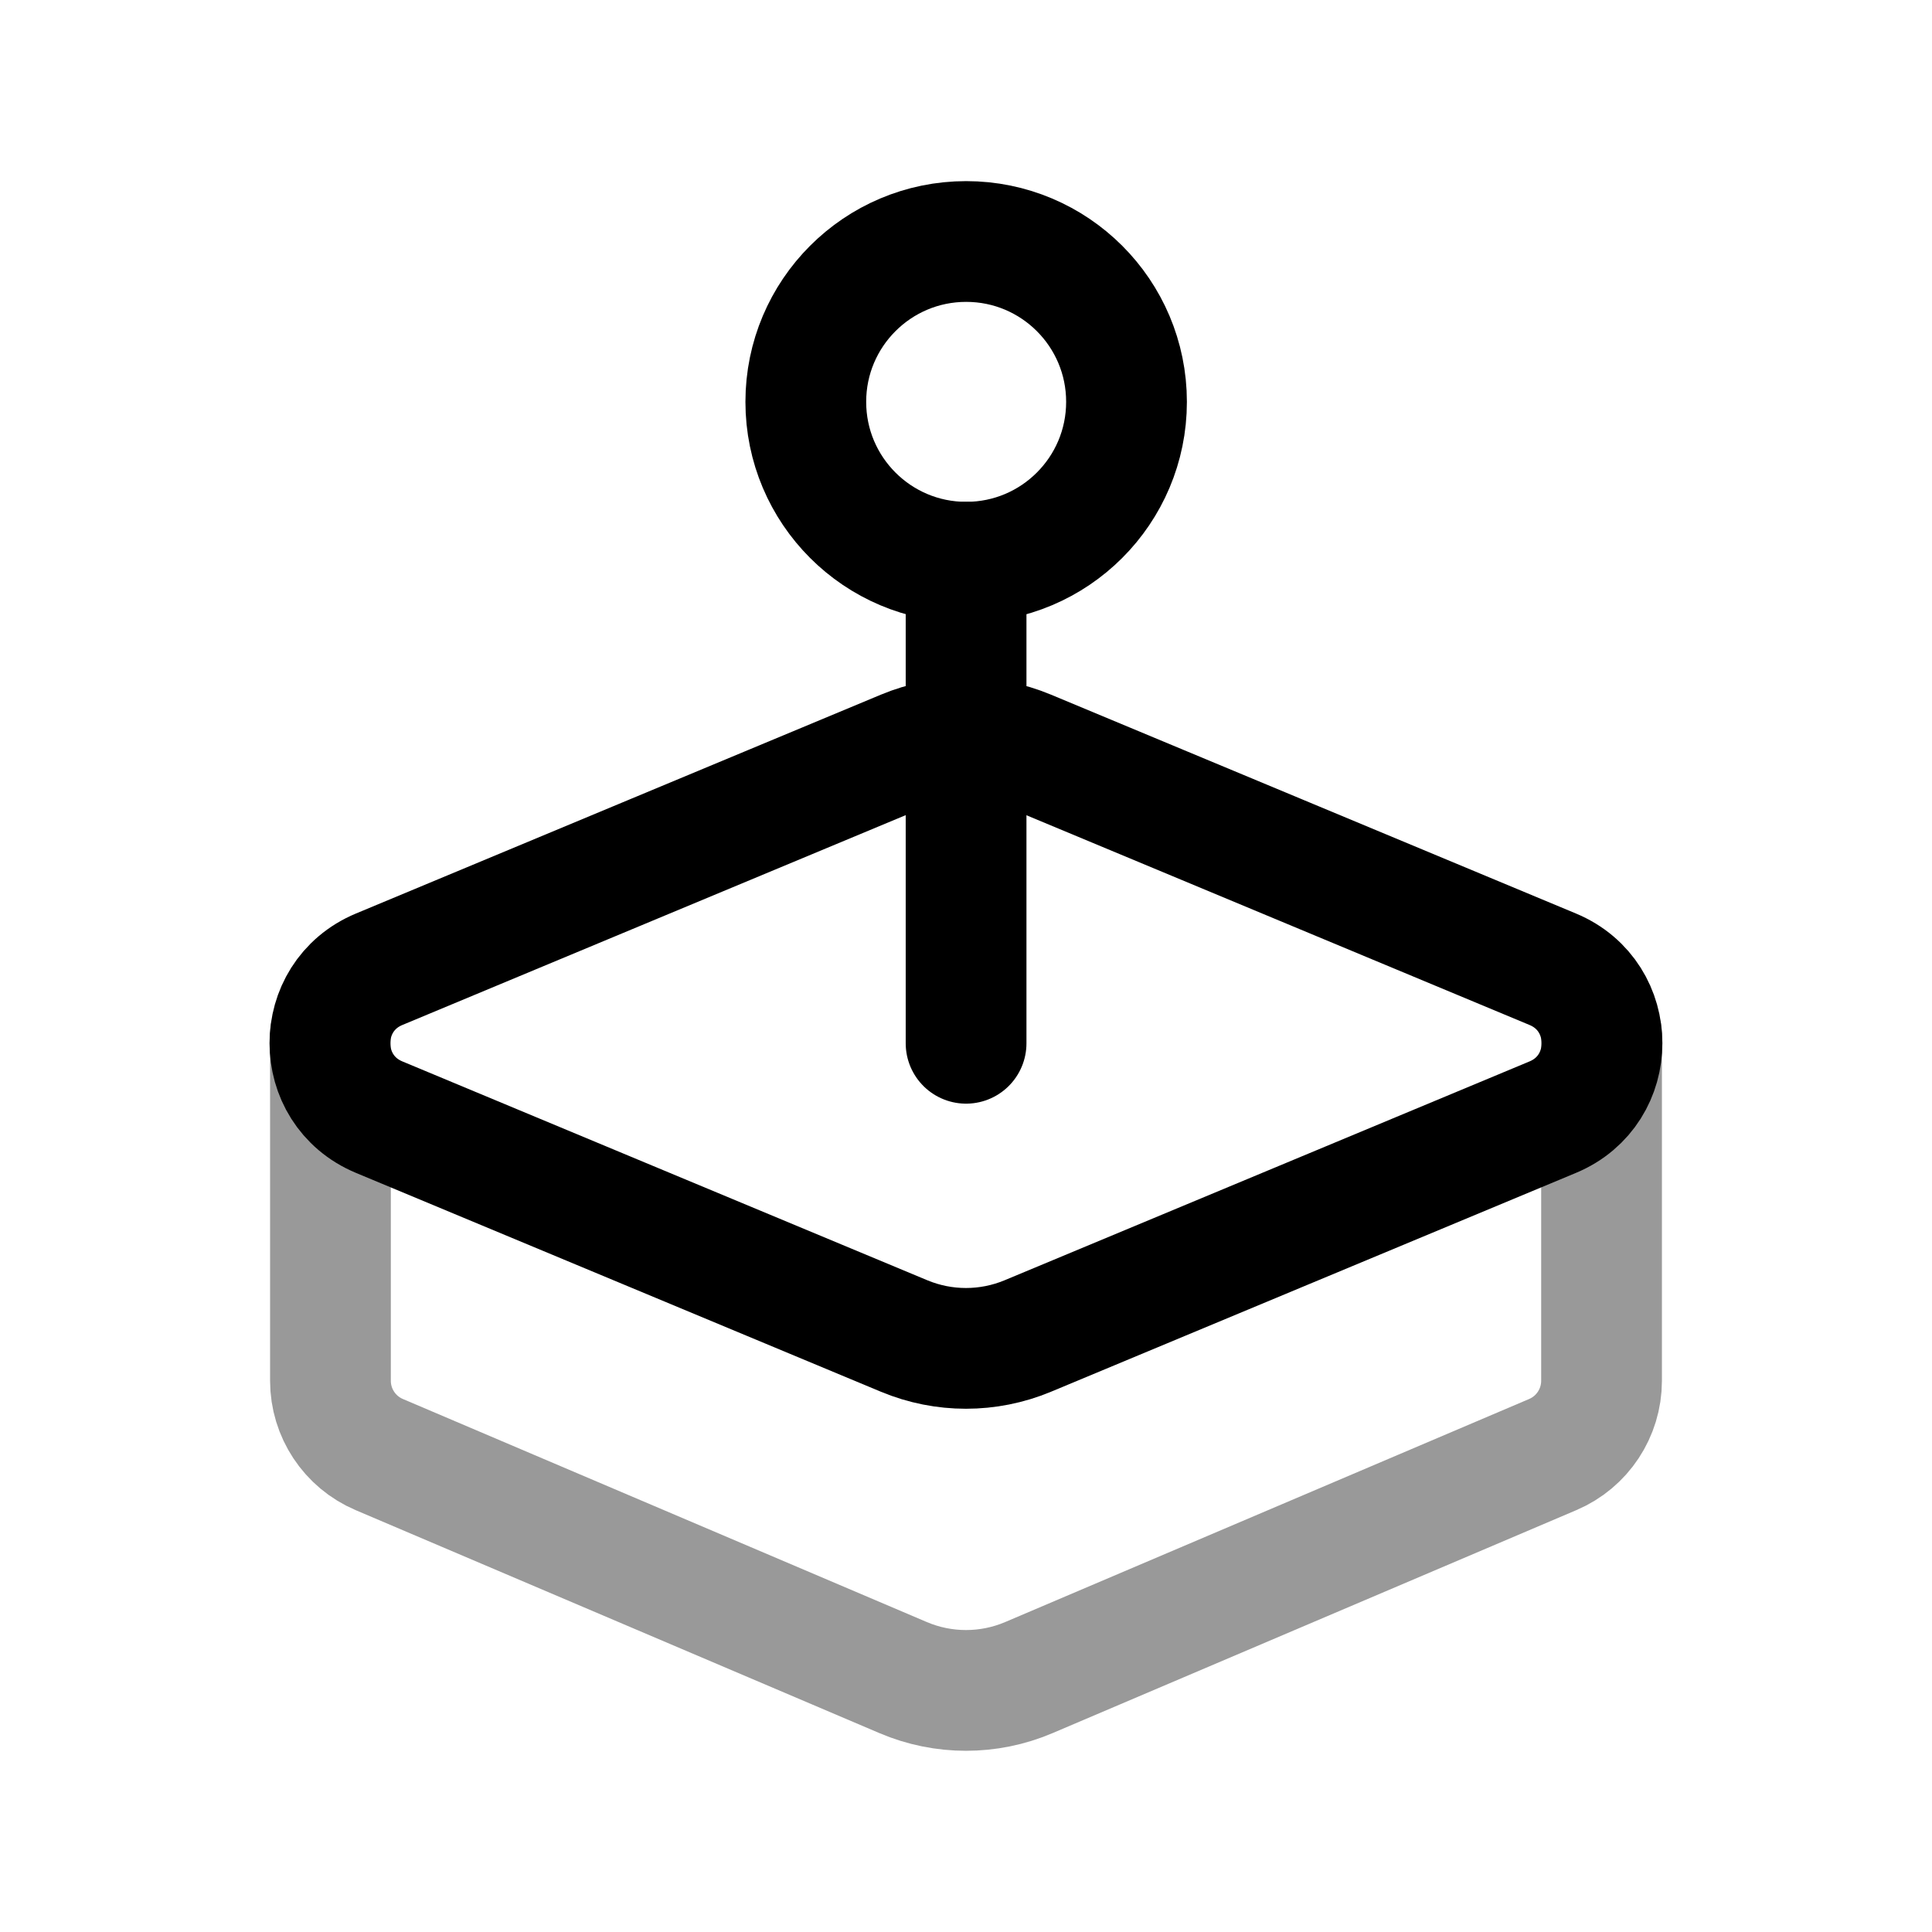 <svg width="24" height="24" viewBox="0 0 24 24" fill="none" xmlns="http://www.w3.org/2000/svg">
<path opacity="0.4" d="M19.895 12.852V17.153C19.895 17.552 19.656 17.913 19.289 18.069L12.78 20.84C12.282 21.052 11.718 21.052 11.22 20.84L4.711 18.069C4.344 17.913 4.105 17.552 4.105 17.153V12.852" stroke="black" stroke-width="1.5" stroke-linecap="round" stroke-linejoin="round"/>
<path d="M11.233 9.321C11.724 9.117 12.275 9.117 12.766 9.321L19.288 12.04C20.105 12.38 20.105 13.538 19.288 13.878L12.766 16.597C12.275 16.801 11.724 16.801 11.233 16.597L4.711 13.878C3.894 13.538 3.894 12.38 4.711 12.04L11.233 9.321Z" stroke="black" stroke-width="1.5" stroke-linecap="round" stroke-linejoin="round"/>
<ellipse cx="12.002" cy="4.992" rx="1.992" ry="1.992" stroke="black" stroke-width="1.5" stroke-linecap="round" stroke-linejoin="round"/>
<path d="M12.001 6.984V12.96" stroke="black" stroke-width="1.5" stroke-linecap="round" stroke-linejoin="round"/>
</svg>